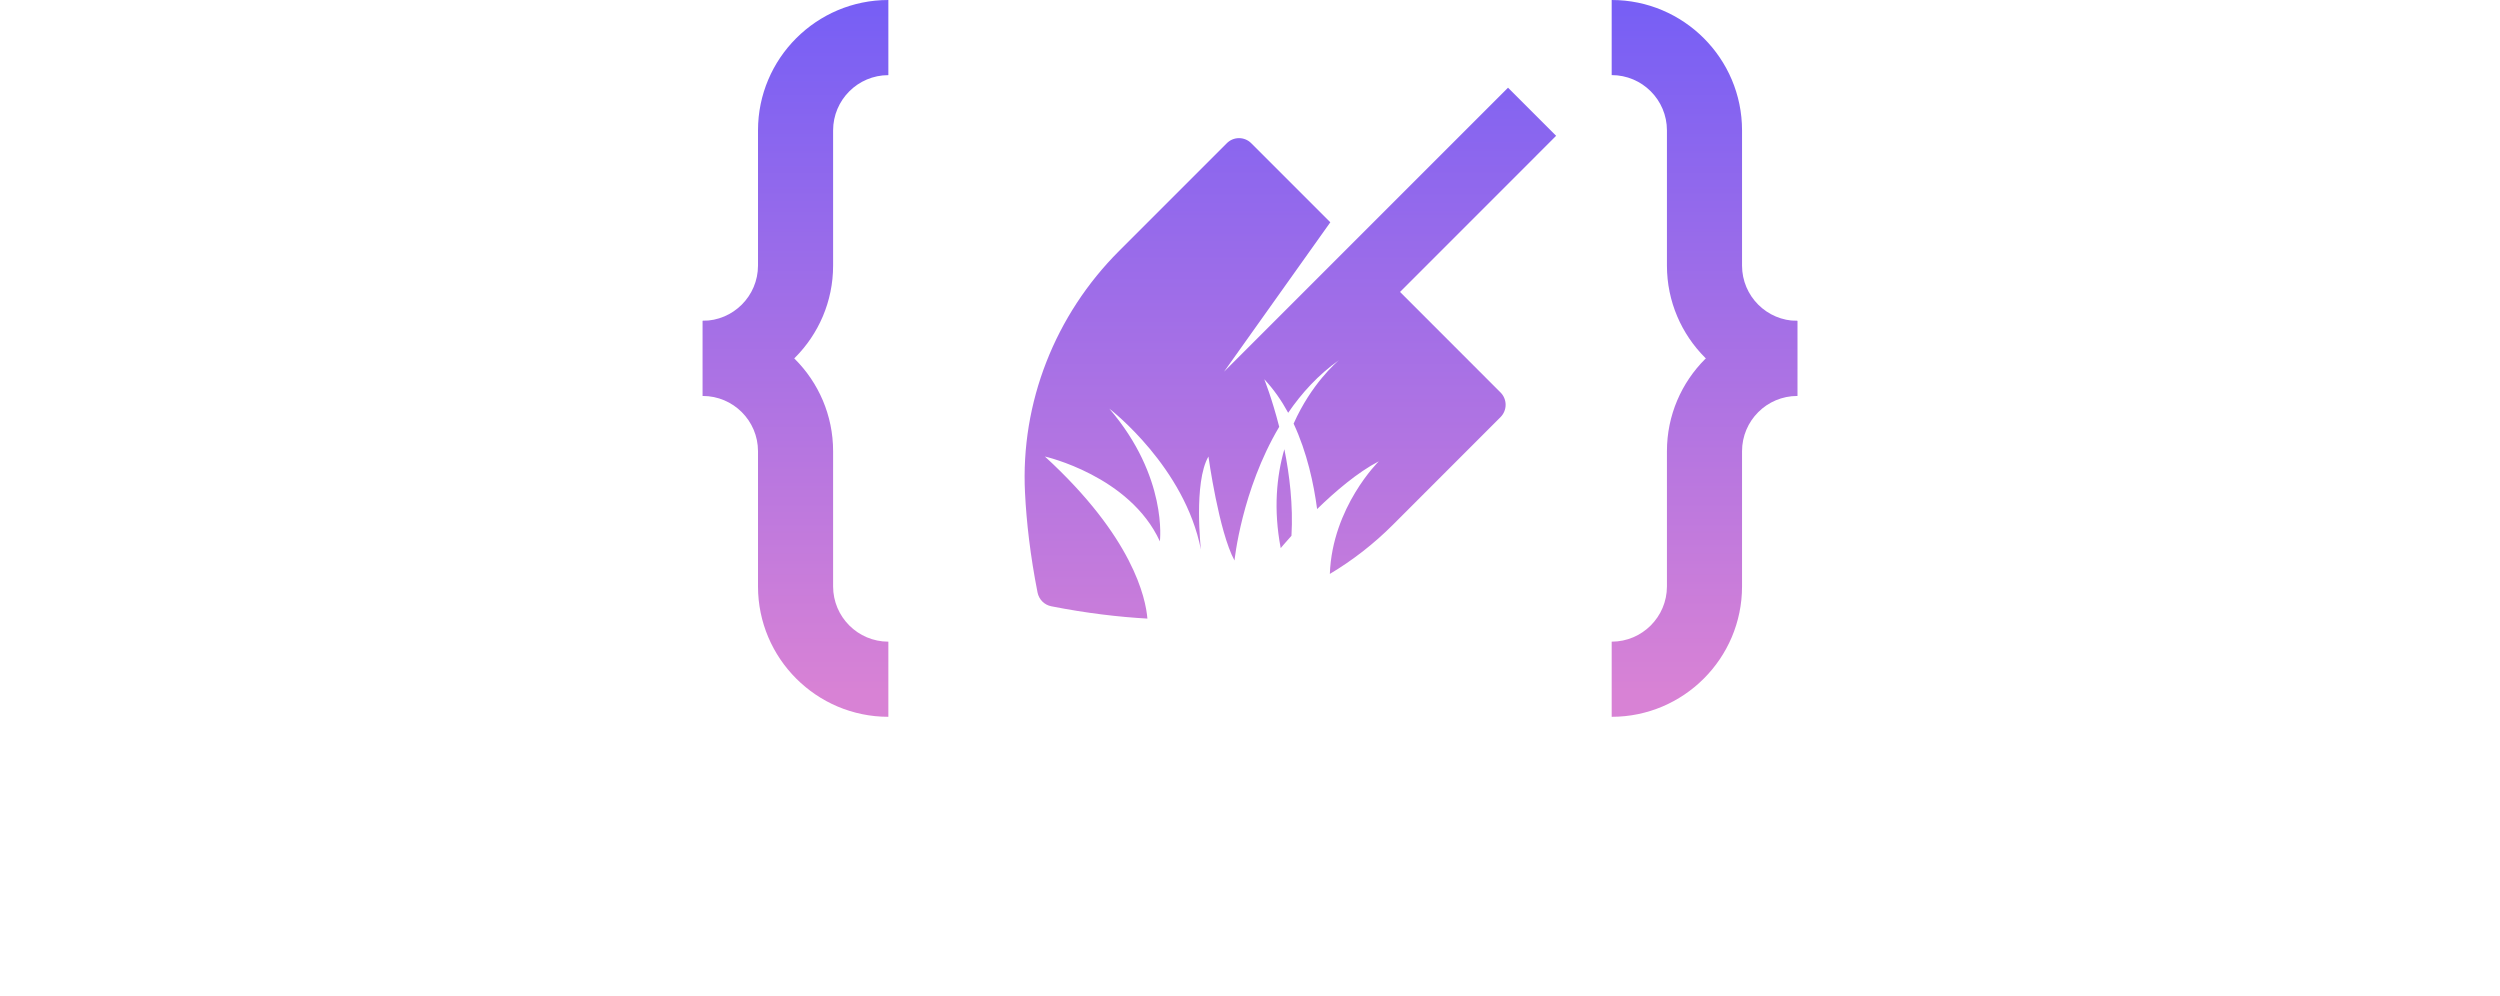 <?xml version="1.0" encoding="UTF-8"?>
<svg id="Layer_1" data-name="Layer 1" xmlns="http://www.w3.org/2000/svg" xmlns:xlink="http://www.w3.org/1999/xlink" viewBox="0 0 583.21 232.25">
  <defs>
    <style>
      .cls-1 {
        fill: url(#linear-gradient-2);
      }

      .cls-2 {
        fill: url(#linear-gradient-6);
      }

      .cls-3 {
        fill: url(#linear-gradient-5);
      }

      .cls-4 {
        fill: url(#linear-gradient-3);
      }

      .cls-5 {
        fill: url(#linear-gradient);
      }

      .cls-6 {
        fill: url(#linear-gradient-4);
      }
    </style>
    <linearGradient id="linear-gradient" x1="185.59" y1="1.55" x2="185.59" y2="161.35" gradientUnits="userSpaceOnUse">
      <stop offset="0" stop-color="#775ff5"/>
      <stop offset="1" stop-color="#d882d5"/>
    </linearGradient>
    <linearGradient id="linear-gradient-2" x1="185.59" y1="1.55" x2="185.59" y2="161.35" xlink:href="#linear-gradient"/>
    <linearGradient id="linear-gradient-3" x1="397.63" y1="1.55" x2="397.63" y2="161.35" xlink:href="#linear-gradient"/>
    <linearGradient id="linear-gradient-4" x1="397.63" y1="1.55" x2="397.63" y2="161.35" xlink:href="#linear-gradient"/>
    <linearGradient id="linear-gradient-5" x1="299.59" y1="171.76" x2="299.59" y2="-1.89" gradientUnits="userSpaceOnUse">
      <stop offset="0" stop-color="#d882d5"/>
      <stop offset="1" stop-color="#775ff5"/>
    </linearGradient>
    <linearGradient id="linear-gradient-6" x1="301.03" y1="171.76" x2="301.03" y2="-1.89" xlink:href="#linear-gradient-5"/>
  </defs>
  <g>
    <g>
      <path class="cls-5" d="M163.94,92.37v-17.53c7.11,0,12.89-5.78,12.89-12.89V30.41c0-16.77,13.64-30.41,30.41-30.41V17.53c-7.11,0-12.89,5.78-12.89,12.89v31.55c0,16.77-13.64,30.41-30.41,30.41Z"/>
      <path class="cls-1" d="M207.24,167.22c-16.77,0-30.41-13.64-30.41-30.41v-31.55c0-7.11-5.78-12.89-12.89-12.89v-17.53c16.77,0,30.41,13.64,30.41,30.41v31.55c0,7.11,5.78,12.89,12.89,12.89v17.53Z"/>
    </g>
    <g>
      <path class="cls-4" d="M419.28,92.37c-16.77,0-30.41-13.64-30.41-30.41V30.41c0-7.11-5.78-12.89-12.89-12.89V0c16.77,0,30.41,13.64,30.41,30.41v31.55c0,7.11,5.78,12.89,12.89,12.89v17.53Z"/>
      <path class="cls-6" d="M375.98,167.22v-17.53c7.11,0,12.89-5.78,12.89-12.89v-31.55c0-16.77,13.64-30.41,30.41-30.41v17.53c-7.11,0-12.89,5.78-12.89,12.89v31.55c0,16.77-13.64,30.41-30.41,30.41Z"/>
    </g>
  </g>
  <g>
    <path class="cls-3" d="M298.77,127.86s.94-1.13,2.51-2.88c.41-7.1-.45-14.18-1.66-20.19-1.82,6.33-2.57,14.05-.85,23.08Z"/>
    <path class="cls-2" d="M326.61,68.1h0s36.41-36.42,36.41-36.42l-11.22-11.22-61.24,61.24h0s-5.01,5.01-5.01,5.01l24.79-34.85-18.44-18.44c-1.57-1.59-4.15-1.59-5.71,0l-25.13,25.13c-14.9,14.89-23.01,35.36-21.94,56.42,.34,6.88,1.23,14.65,2.92,23.24,.32,1.63,1.59,2.92,3.23,3.23,8.24,1.62,15.71,2.49,22.4,2.87-.39-4.8-3.37-18.98-23.91-37.81,0,0,19.79,4.47,26.82,19.79,0,0,1.91-15-11.8-30.96,.54,.41,17.6,13.7,21.37,32.87,0,0-1.75-15.64,1.76-21.7,0,0,2.42,17.55,6.08,24.26,0,0,1.64-16.39,10.43-31.19-1.7-6.68-3.49-11.1-3.49-11.1,2.21,2.35,4.05,5.01,5.58,7.83,3.13-4.58,7.02-8.86,11.85-12.28-.55,.47-6.46,5.54-10.58,14.81,0,0,0,0,0,0,3.14,6.73,4.7,14.03,5.48,19.93h0c4.21-4.1,9.46-8.59,14.4-11.15,0,0-10.86,10.65-11.43,26.28,5.32-3.17,10.26-7.01,14.71-11.46l25.12-25.13c1.57-1.59,1.57-4.15,0-5.73l-23.46-23.47Z"/>
  </g>
</svg>